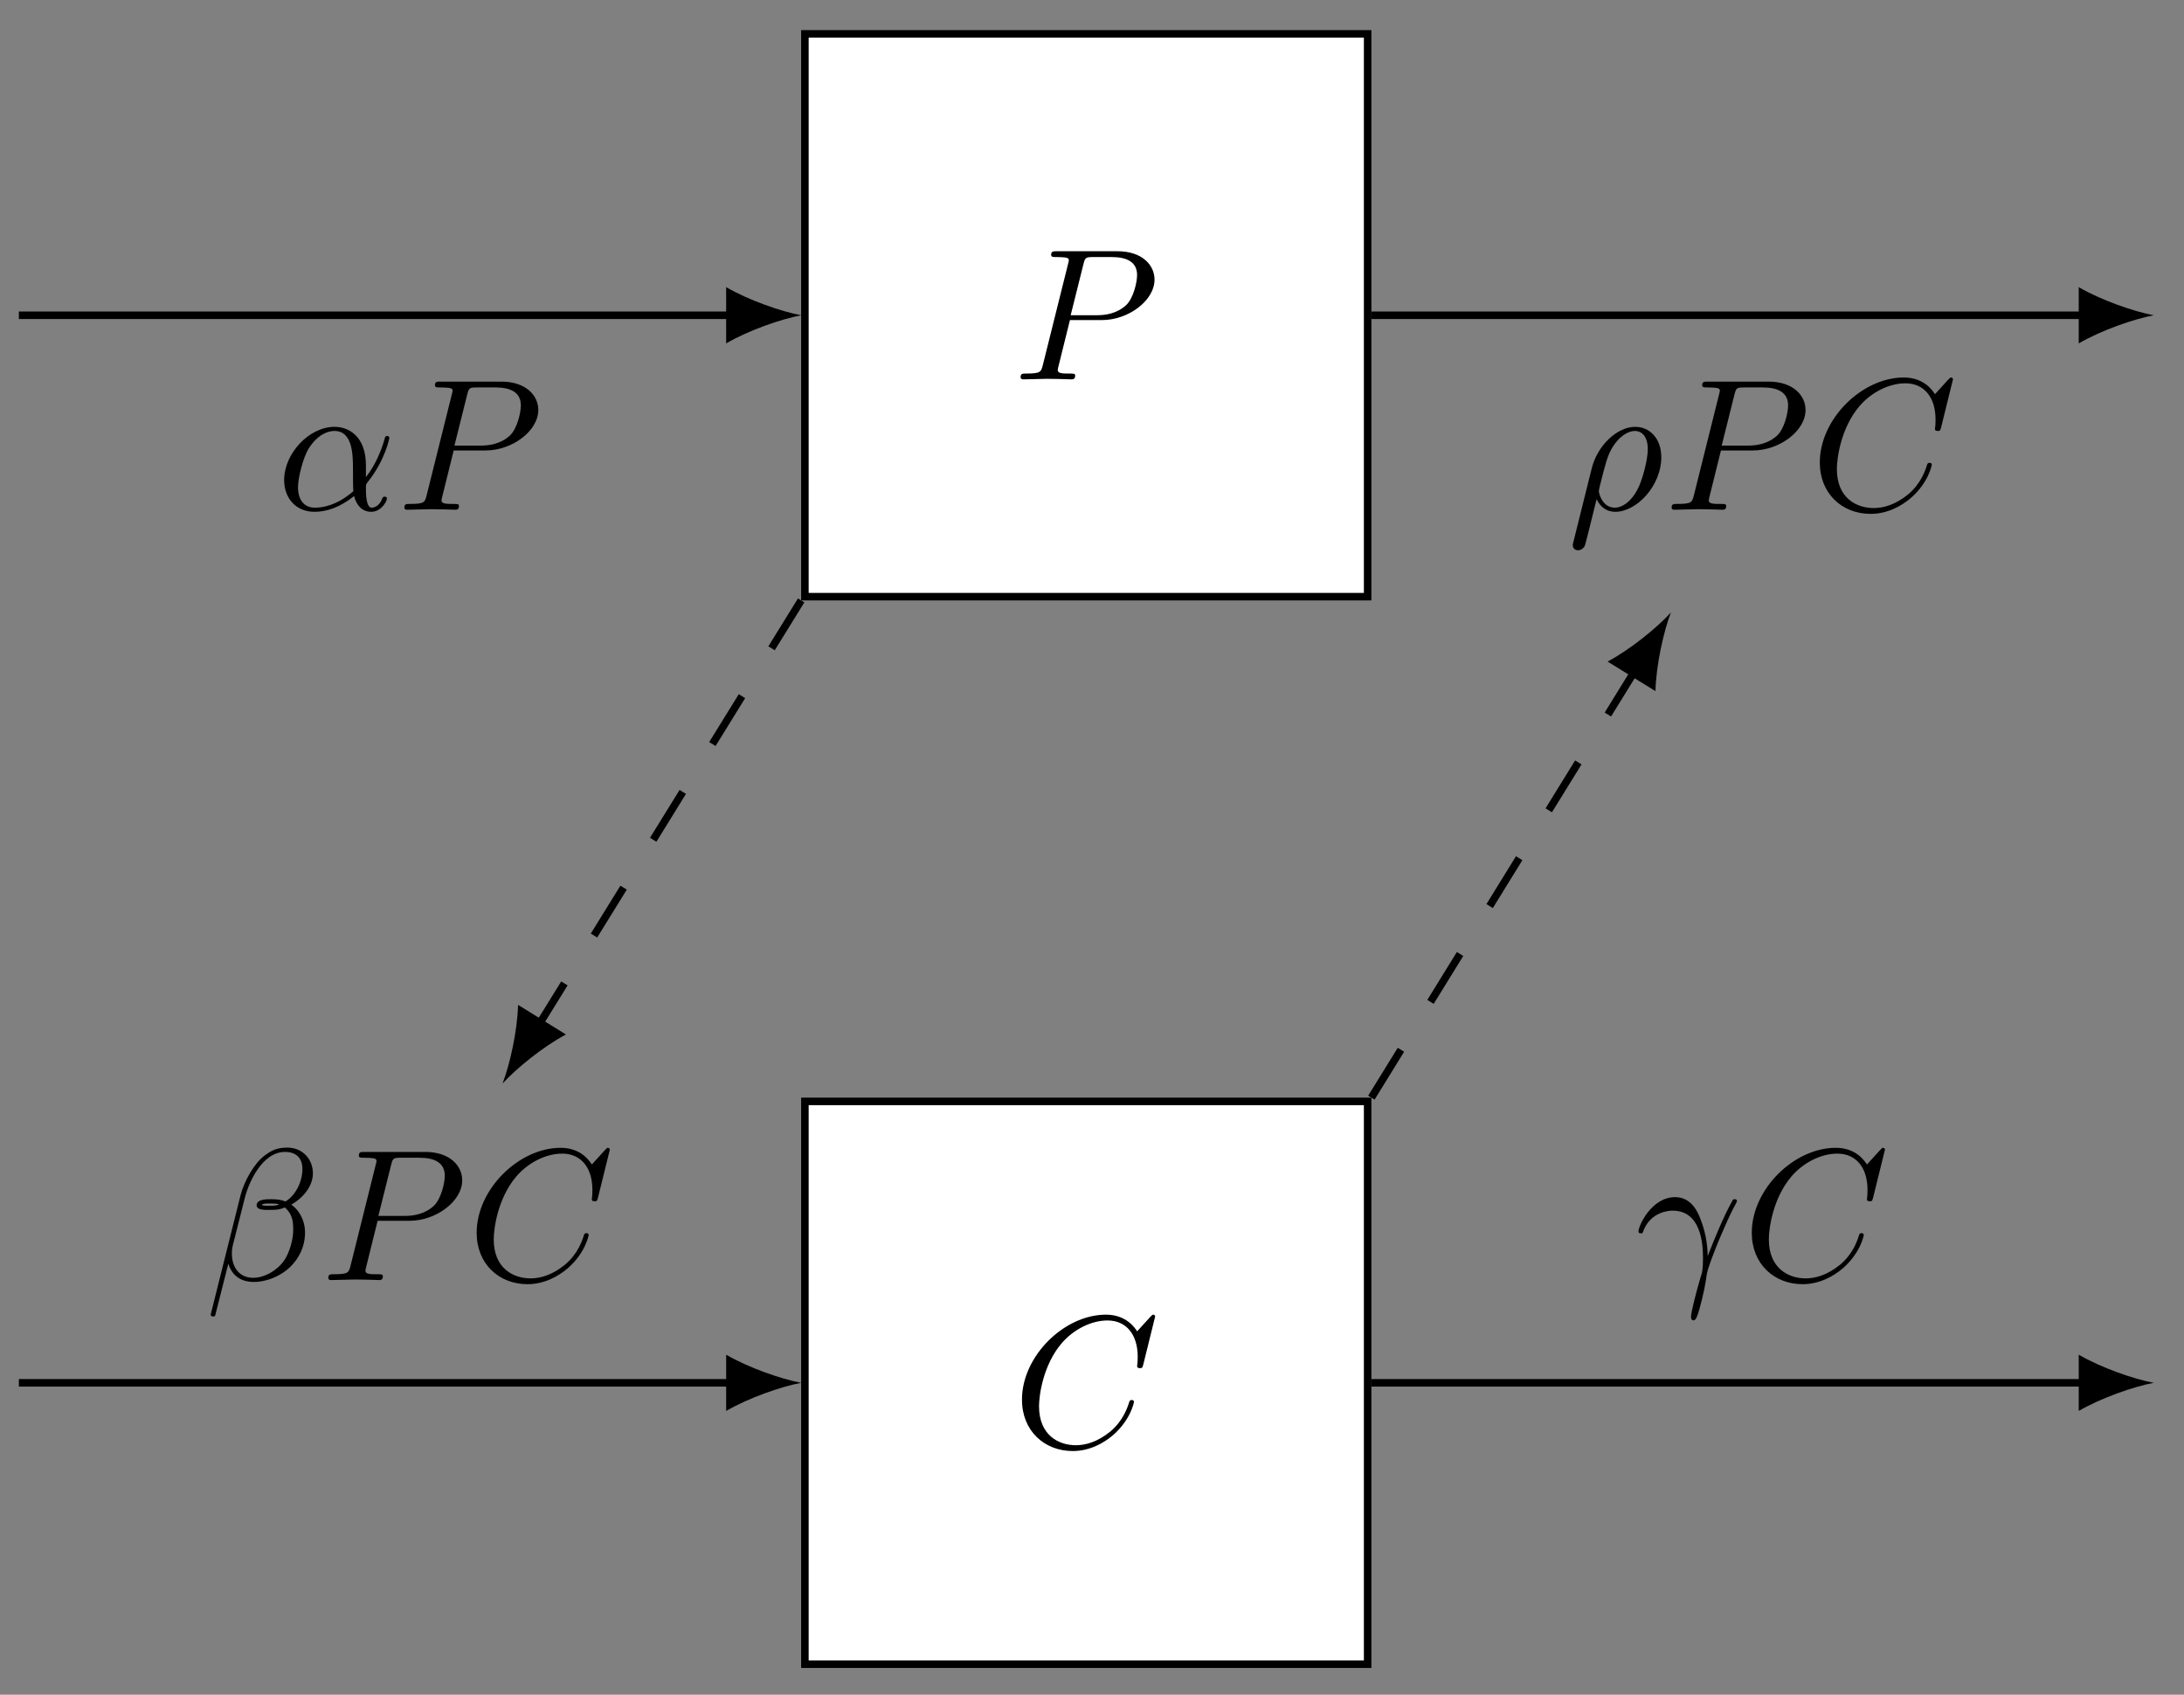 <svg xmlns="http://www.w3.org/2000/svg" xmlns:xlink="http://www.w3.org/1999/xlink" xmlns:inkscape="http://www.inkscape.org/namespaces/inkscape" version="1.1" width="116" height="90" viewBox="0 0 116 90">
<rect x="0" y="0" width="116" height="90" fill="#808080" stroke="none"/>
<defs>
<path id="font_1_6" d="M.303 .316H.473C.615 .316 .754 .42 .754 .532 .754 .609 .688 .683 .557 .683H.233C.214 .683 .203 .683 .203 .664 .203 .652 .212 .652 .232 .652 .245 .652 .263 .651 .275 .65 .291 .648 .297 .645 .297 .634 .297 .63 .296 .627 .293 .615L.159 .078C.149 .039 .147 .031 .068 .031 .051 .031 .04 .031 .04 .012 .04 0 .052 0 .055 0 .083 0 .154 .003 .182 .003 .203 .003 .225 .002 .246 .002 .268 .002 .29 0 .311 0 .318 0 .331 0 .331 .02 .331 .031 .322 .031 .303 .031 .266 .031 .238 .031 .238 .049 .238 .055 .24 .06 .241 .066L.303 .316M.375 .614C.384 .649 .386 .652 .429 .652H.525C.608 .652 .661 .625 .661 .556 .661 .517 .641 .431 .602 .395 .552 .35 .492 .342 .448 .342H.307L.375 .614Z"/>
<path id="font_1_5" d="M.76 .695C.76 .698 .758 .705 .749 .705 .746 .705 .745 .704 .734 .693L.664 .616C.655 .63 .609 .705 .498 .705 .275 .705 .05 .484 .05 .252 .05 .087 .168-.022 .321-.022 .408-.022 .484 .018 .537 .064 .63 .146 .647 .237 .647 .24 .647 .25 .637 .25 .635 .25 .629 .25 .624 .248 .622 .24 .613 .211 .59 .14 .521 .082 .452 .026 .389 .009 .337 .009 .247 .009 .141 .061 .141 .217 .141 .274 .162 .436 .262 .553 .323 .624 .417 .674 .506 .674 .608 .674 .667 .597 .667 .481 .667 .441 .664 .44 .664 .43 .664 .42 .675 .42 .679 .42 .692 .42 .692 .422 .697 .44L.76 .695Z"/>
<path id="font_1_1" d="M.477 .236C.477 .393 .384 .442 .31 .442 .173 .442 .041 .299 .041 .158 .041 .065 .101-.011 .203-.011 .266-.011 .338 .012 .414 .073 .427 .02 .46-.011 .505-.011 .558-.011 .589 .044 .589 .06 .589 .067 .583 .07 .577 .07 .57 .07 .567 .067 .564 .06 .546 .011 .51 .011 .508 .011 .477 .011 .477 .089 .477 .113 .477 .134 .477 .136 .487 .148 .581 .266 .602 .382 .602 .383 .602 .385 .601 .393 .59 .393 .58 .393 .58 .39 .575 .372 .557 .309 .524 .233 .477 .174V.236M.41 .099C.322 .022 .245 .011 .205 .011 .145 .011 .115 .056 .115 .12 .115 .169 .141 .277 .173 .328 .22 .401 .274 .42 .309 .42 .408 .42 .408 .289 .408 .211 .408 .174 .408 .116 .41 .099Z"/>
<path id="font_1_2" d="M.575 .569C.575 .644 .52 .706 .439 .706 .381 .706 .353 .69 .318 .664 .263 .624 .208 .527 .189 .451L.03-.184C.029-.188 .034-.194 .042-.194 .05-.194 .053-.192 .054-.189L.124 .087C.143 .027 .187-.01 .26-.01 .333-.01 .408 .025 .453 .069 .501 .115 .533 .179 .533 .253 .533 .325 .496 .377 .46 .402 .518 .435 .575 .497 .575 .569M.395 .403C.382 .398 .371 .396 .347 .396 .333 .396 .313 .395 .303 .4 .305 .41 .341 .408 .352 .408 .373 .408 .382 .408 .395 .403M.519 .592C.519 .522 .481 .45 .429 .419 .402 .429 .382 .431 .352 .431 .331 .431 .275 .432 .275 .399 .274 .371 .326 .374 .344 .374 .381 .374 .396 .375 .426 .387 .464 .351 .469 .32 .47 .274 .472 .216 .448 .141 .42 .102 .381 .048 .314 .012 .257 .012 .181 .012 .143 .07 .143 .141 .143 .151 .143 .166 .148 .185L.212 .438C.234 .524 .306 .683 .426 .683 .484 .683 .519 .652 .519 .592Z"/>
<path id="font_1_4" d="M.033-.173C.03-.185 .03-.187 .03-.189 .03-.204 .041-.216 .058-.216 .079-.216 .091-.198 .093-.195 .098-.186 .13-.052 .157 .056 .177 .016 .209-.011 .256-.011 .373-.011 .502 .13 .502 .279 .502 .385 .436 .442 .363 .442 .266 .442 .161 .342 .131 .22L.033-.173M.255 .011C.185 .011 .169 .091 .169 .1 .169 .104 .174 .124 .177 .137 .205 .249 .215 .285 .237 .325 .28 .398 .33 .42 .361 .42 .398 .42 .43 .391 .43 .322 .43 .267 .401 .155 .374 .106 .341 .043 .293 .011 .255 .011Z"/>
<path id="font_1_3" d="M.041 .254C.08 .369 .189 .37 .2 .37 .351 .37 .362 .195 .362 .116 .362 .055 .357 .038 .35 .018 .328-.055 .298-.171 .298-.197 .298-.208 .303-.215 .311-.215 .324-.215 .332-.193 .343-.155 .366-.071 .376-.014 .38 .017 .382 .03 .384 .043 .388 .056 .42 .155 .484 .304 .524 .383 .531 .395 .543 .417 .543 .421 .543 .431 .533 .431 .531 .431 .528 .431 .522 .431 .519 .424 .467 .329 .427 .229 .387 .128 .386 .159 .385 .235 .346 .332 .322 .393 .282 .442 .213 .442 .088 .442 .018 .29 .018 .259 .018 .249 .027 .249 .037 .249L.041 .254Z"/>
</defs>
<path transform="matrix(1,0,0,-1,1.002,16.743)" stroke-width=".399" stroke-linecap="butt" stroke-miterlimit="10" stroke-linejoin="miter" fill="none" stroke="#000000" d=""/>
<path transform="matrix(1,0,0,-1,1.002,16.743)" d="M41.749-14.944H71.638V14.944H41.749Z" fill="#ffffff"/>
<path transform="matrix(1,0,0,-1,1.002,16.743)" stroke-width=".399" stroke-linecap="butt" stroke-miterlimit="10" stroke-linejoin="miter" fill="none" stroke="#000000" d="M41.749-14.944H71.638V14.944H41.749Z"/>
<use data-text="P" xlink:href="#font_1_6" transform="matrix(9.963,0,0,-9.963,53.809,20.147)"/>
<path transform="matrix(1,0,0,-1,1.002,16.743)" d="M41.749-71.638H71.638V-41.749H41.749Z" fill="#ffffff"/>
<path transform="matrix(1,0,0,-1,1.002,16.743)" stroke-width=".399" stroke-linecap="butt" stroke-miterlimit="10" stroke-linejoin="miter" fill="none" stroke="#000000" d="M41.749-71.638H71.638V-41.749H41.749Z"/>
<use data-text="C" xlink:href="#font_1_5" transform="matrix(9.963,0,0,-9.963,53.782,76.841)"/>
<path transform="matrix(1,0,0,-1,1.002,16.743)" stroke-width=".399" stroke-linecap="butt" stroke-miterlimit="10" stroke-linejoin="miter" fill="none" stroke="#000000" d="M0 0H37.964"/>
<path transform="matrix(1,0,0,-1,38.968,16.743)" d="M3.587 0C2.524 .199 .797 .797-.399 1.494V-1.494C.797-.797 2.524-.199 3.587 0"/>
<use data-text="&#x03b1;" xlink:href="#font_1_1" transform="matrix(9.963,0,0,-9.963,14.683,27.071)"/>
<use data-text="P" xlink:href="#font_1_6" transform="matrix(9.963,0,0,-9.963,21.079,27.071)"/>
<path transform="matrix(1,0,0,-1,1.002,16.743)" stroke-width=".399" stroke-linecap="butt" stroke-miterlimit="10" stroke-linejoin="miter" fill="none" stroke="#000000" d="M0-56.694H37.964"/>
<path transform="matrix(1,0,0,-1,38.968,73.437)" d="M3.587 0C2.524 .199 .797 .797-.399 1.494V-1.494C.797-.797 2.524-.199 3.587 0"/>
<use data-text="&#x03b2;" xlink:href="#font_1_2" transform="matrix(9.963,0,0,-9.963,10.891,67.98)"/>
<use data-text="P" xlink:href="#font_1_6" transform="matrix(9.963,0,0,-9.963,17.038,67.98)"/>
<use data-text="C" xlink:href="#font_1_5" transform="matrix(9.963,0,0,-9.963,24.819,67.98)"/>
<path transform="matrix(1,0,0,-1,1.002,16.743)" stroke-width=".399" stroke-linecap="butt" stroke-miterlimit="10" stroke-linejoin="miter" fill="none" stroke="#000000" d="M71.837 0H109.801"/>
<path transform="matrix(1,0,0,-1,110.808,16.743)" d="M3.587 0C2.524 .199 .797 .797-.399 1.494V-1.494C.797-.797 2.524-.199 3.587 0"/>
<use data-text="&#x03c1;" xlink:href="#font_1_4" transform="matrix(9.963,0,0,-9.963,83.236,27.071)"/>
<use data-text="P" xlink:href="#font_1_6" transform="matrix(9.963,0,0,-9.963,88.387,27.071)"/>
<use data-text="C" xlink:href="#font_1_5" transform="matrix(9.963,0,0,-9.963,96.158,27.071)"/>
<path transform="matrix(1,0,0,-1,1.002,16.743)" stroke-width=".399" stroke-linecap="butt" stroke-miterlimit="10" stroke-linejoin="miter" fill="none" stroke="#000000" d="M71.837-56.694H109.801"/>
<path transform="matrix(1,0,0,-1,110.808,73.437)" d="M3.587 0C2.524 .199 .797 .797-.399 1.494V-1.494C.797-.797 2.524-.199 3.587 0"/>
<use data-text="&#x03b3;" xlink:href="#font_1_3" transform="matrix(9.963,0,0,-9.963,86.846,67.98)"/>
<use data-text="C" xlink:href="#font_1_5" transform="matrix(9.963,0,0,-9.963,92.545,67.98)"/>
<path transform="matrix(1,0,0,-1,1.002,16.743)" stroke-width=".399" stroke-linecap="butt" stroke-dasharray="2.989,2.989" stroke-miterlimit="10" stroke-linejoin="miter" fill="none" stroke="#000000" d="M41.55-15.143 27.575-37.748"/>
<path transform="matrix(-.526,.851,.851,.526,28.578,54.491)" d="M3.587 0C2.524 .199 .797 .797-.399 1.494V-1.494C.797-.797 2.524-.199 3.587 0"/>
<path transform="matrix(1,0,0,-1,1.002,16.743)" stroke-width=".399" stroke-linecap="butt" stroke-dasharray="2.989,2.989" stroke-miterlimit="10" stroke-linejoin="miter" fill="none" stroke="#000000" d="M71.837-41.55 85.859-18.836"/>
<path transform="matrix(.525,-.851,-.851,-.525,86.865,35.579)" d="M3.587 0C2.524 .199 .797 .797-.399 1.494V-1.494C.797-.797 2.524-.199 3.587 0"/>
</svg>
